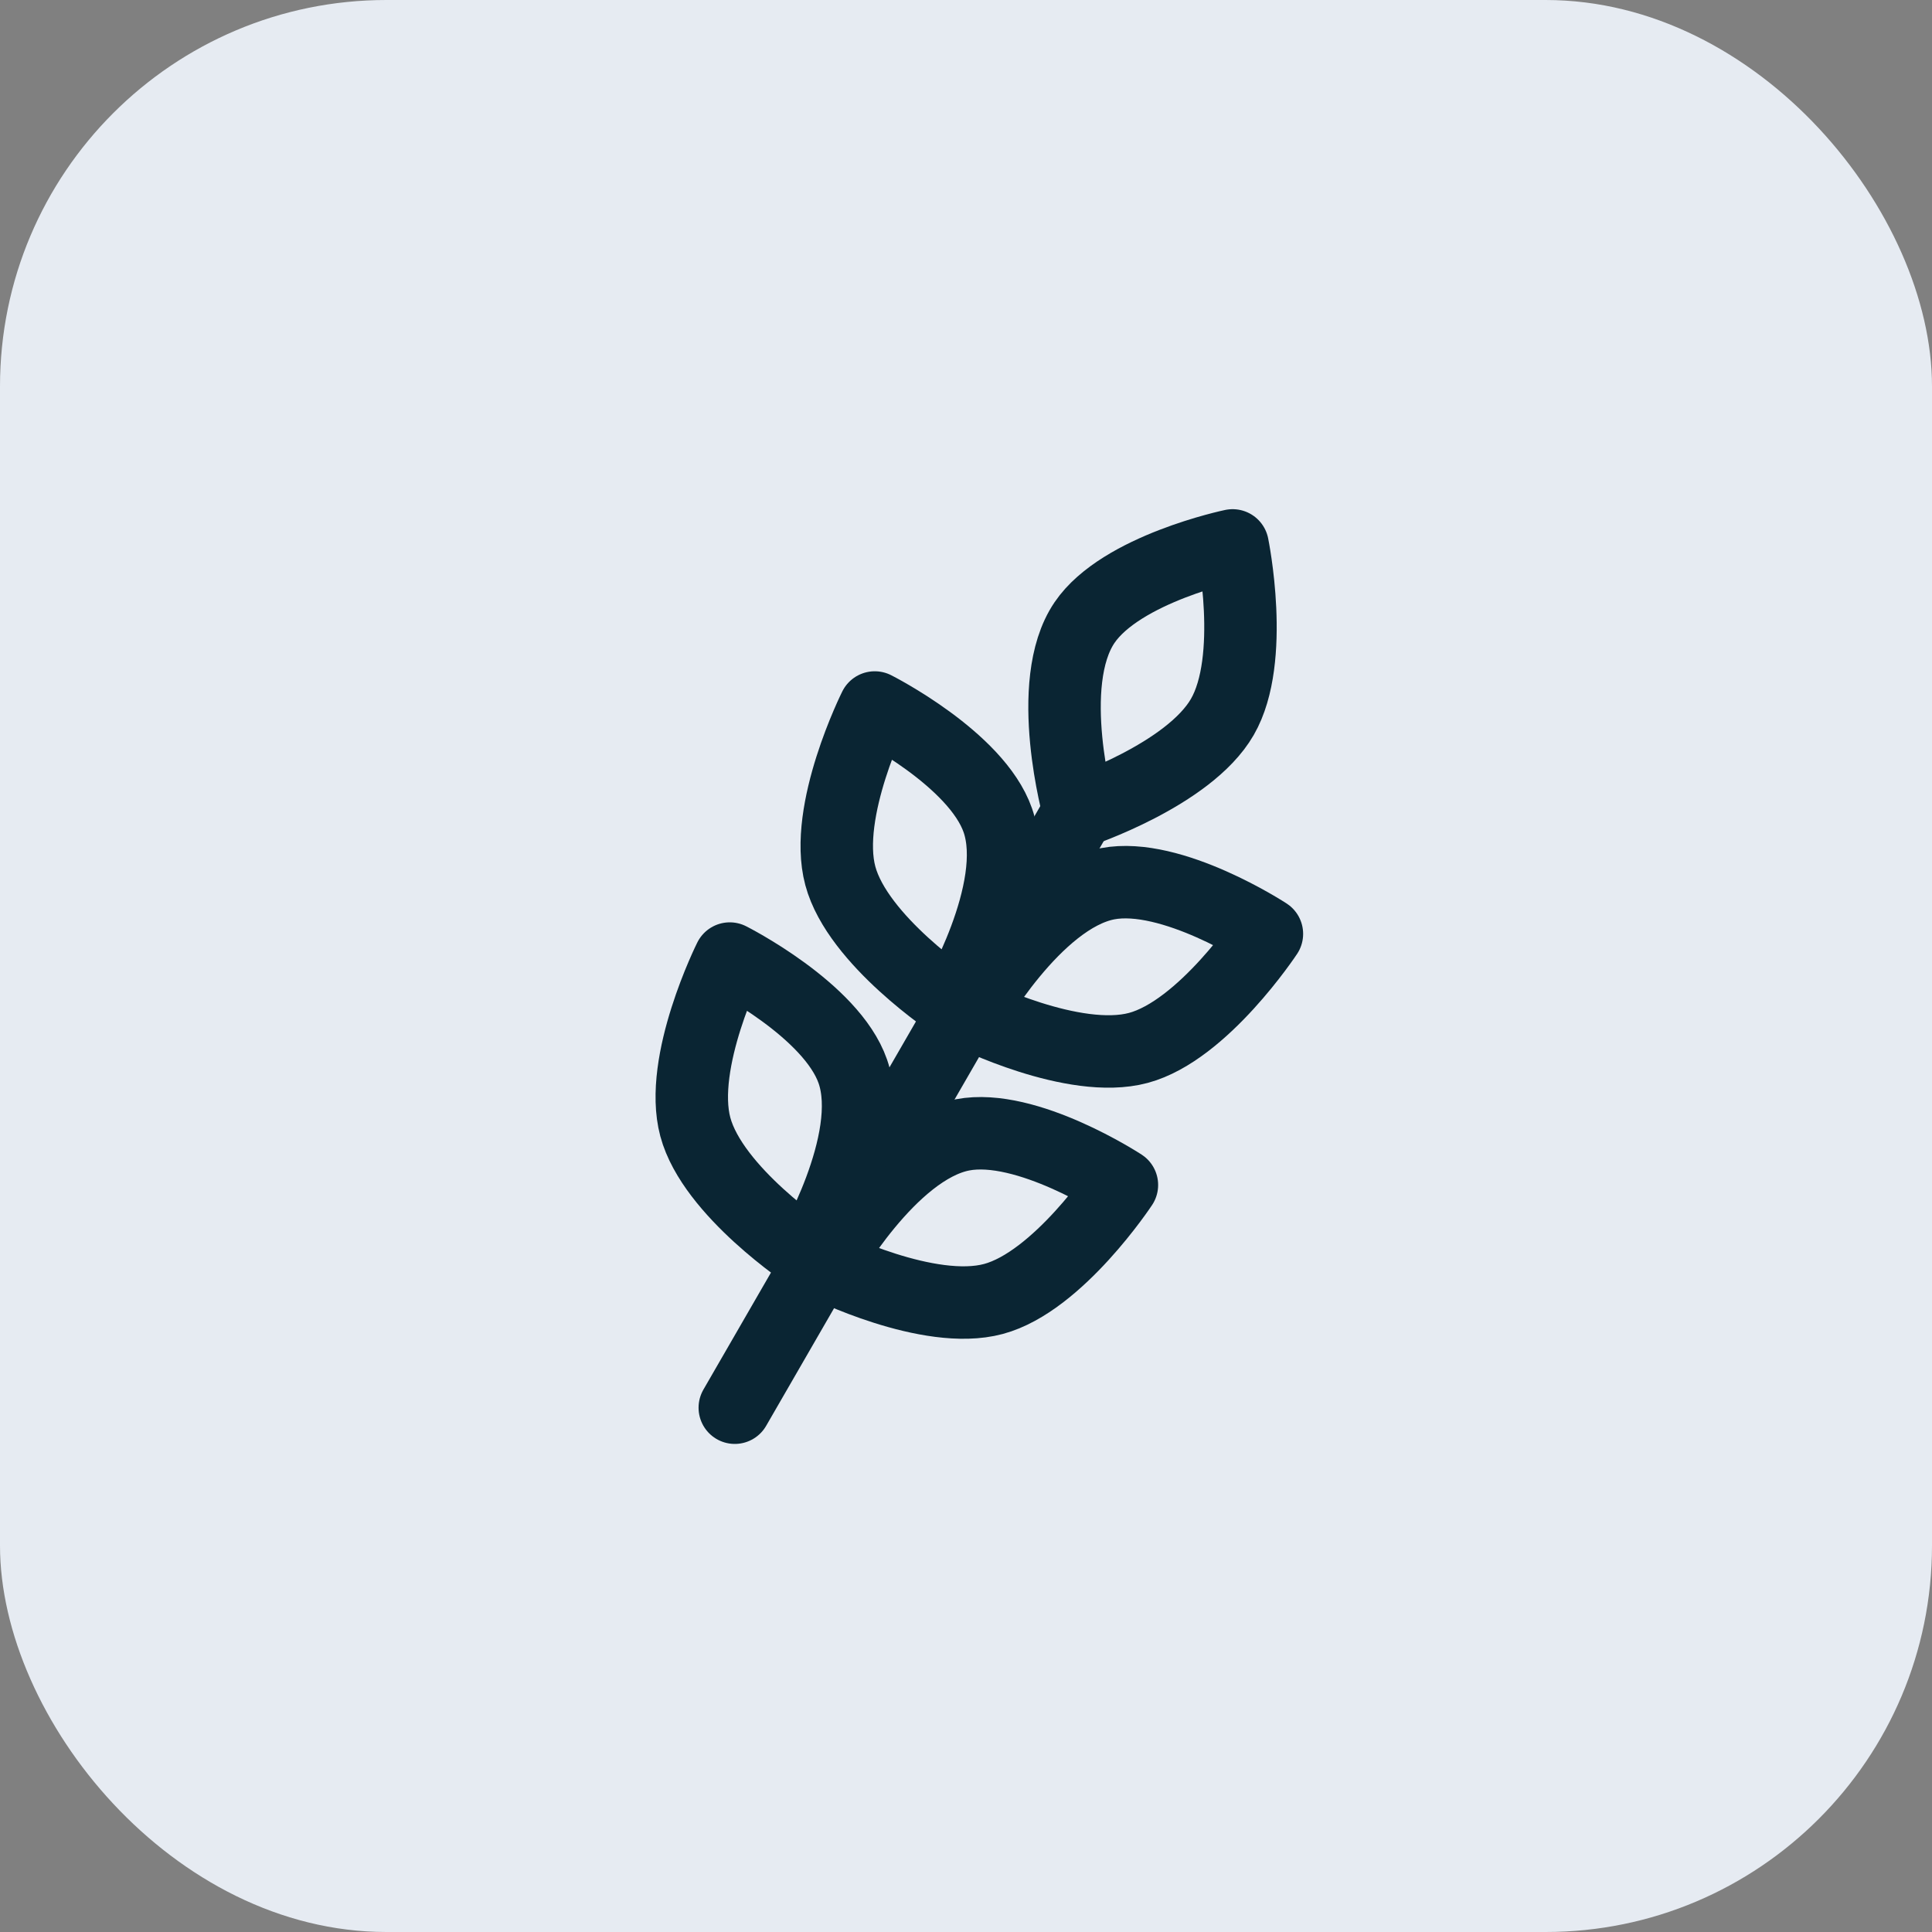 <svg width="40" height="40" viewBox="0 0 40 40" fill="none" xmlns="http://www.w3.org/2000/svg">
<rect x="0" y="0" width="40" height="40" fill="#808080" stroke="none"/>
<rect width="40" height="40" rx="8" fill="#E6EBF2"/>
<path d="M22.338 16.804L15.213 29.145" stroke="#0A2533" stroke-width="1.5" stroke-linecap="round" stroke-linejoin="round"/>
<path d="M20.567 26.894C19.224 27.254 17.081 26.181 17.081 26.181C17.081 26.181 18.429 23.783 19.93 23.496C21.256 23.242 23.228 24.534 23.228 24.534C23.228 24.534 21.908 26.535 20.567 26.894Z" stroke="#0A2533" stroke-width="1.5" stroke-linecap="round" stroke-linejoin="round"/>
<path d="M23.568 21.696C22.226 22.055 20.083 20.982 20.083 20.982C20.083 20.982 21.43 18.585 22.932 18.297C24.258 18.044 26.23 19.335 26.23 19.335C26.23 19.335 24.91 21.336 23.568 21.696Z" stroke="#0A2533" stroke-width="1.5" stroke-linecap="round" stroke-linejoin="round"/>
<path d="M25.307 14.844C24.613 16.047 22.338 16.804 22.338 16.804C22.338 16.804 21.596 14.155 22.454 12.89C23.213 11.773 25.52 11.292 25.52 11.292C25.52 11.292 26.002 13.64 25.307 14.844Z" stroke="#0A2533" stroke-width="1.5" stroke-linecap="round" stroke-linejoin="round"/>
<path d="M14.396 23.332C14.756 24.674 16.756 25.994 16.756 25.994C16.756 25.994 18.159 23.628 17.657 22.183C17.214 20.908 15.109 19.846 15.109 19.846C15.109 19.846 14.037 21.99 14.396 23.332Z" stroke="#0A2533" stroke-width="1.5" stroke-linecap="round" stroke-linejoin="round"/>
<path d="M17.398 18.133C17.757 19.475 19.758 20.795 19.758 20.795C19.758 20.795 21.161 18.429 20.659 16.985C20.215 15.71 18.111 14.648 18.111 14.648C18.111 14.648 17.038 16.791 17.398 18.133Z" stroke="#0A2533" stroke-width="1.5" stroke-linecap="round" stroke-linejoin="round"/>
</svg>
